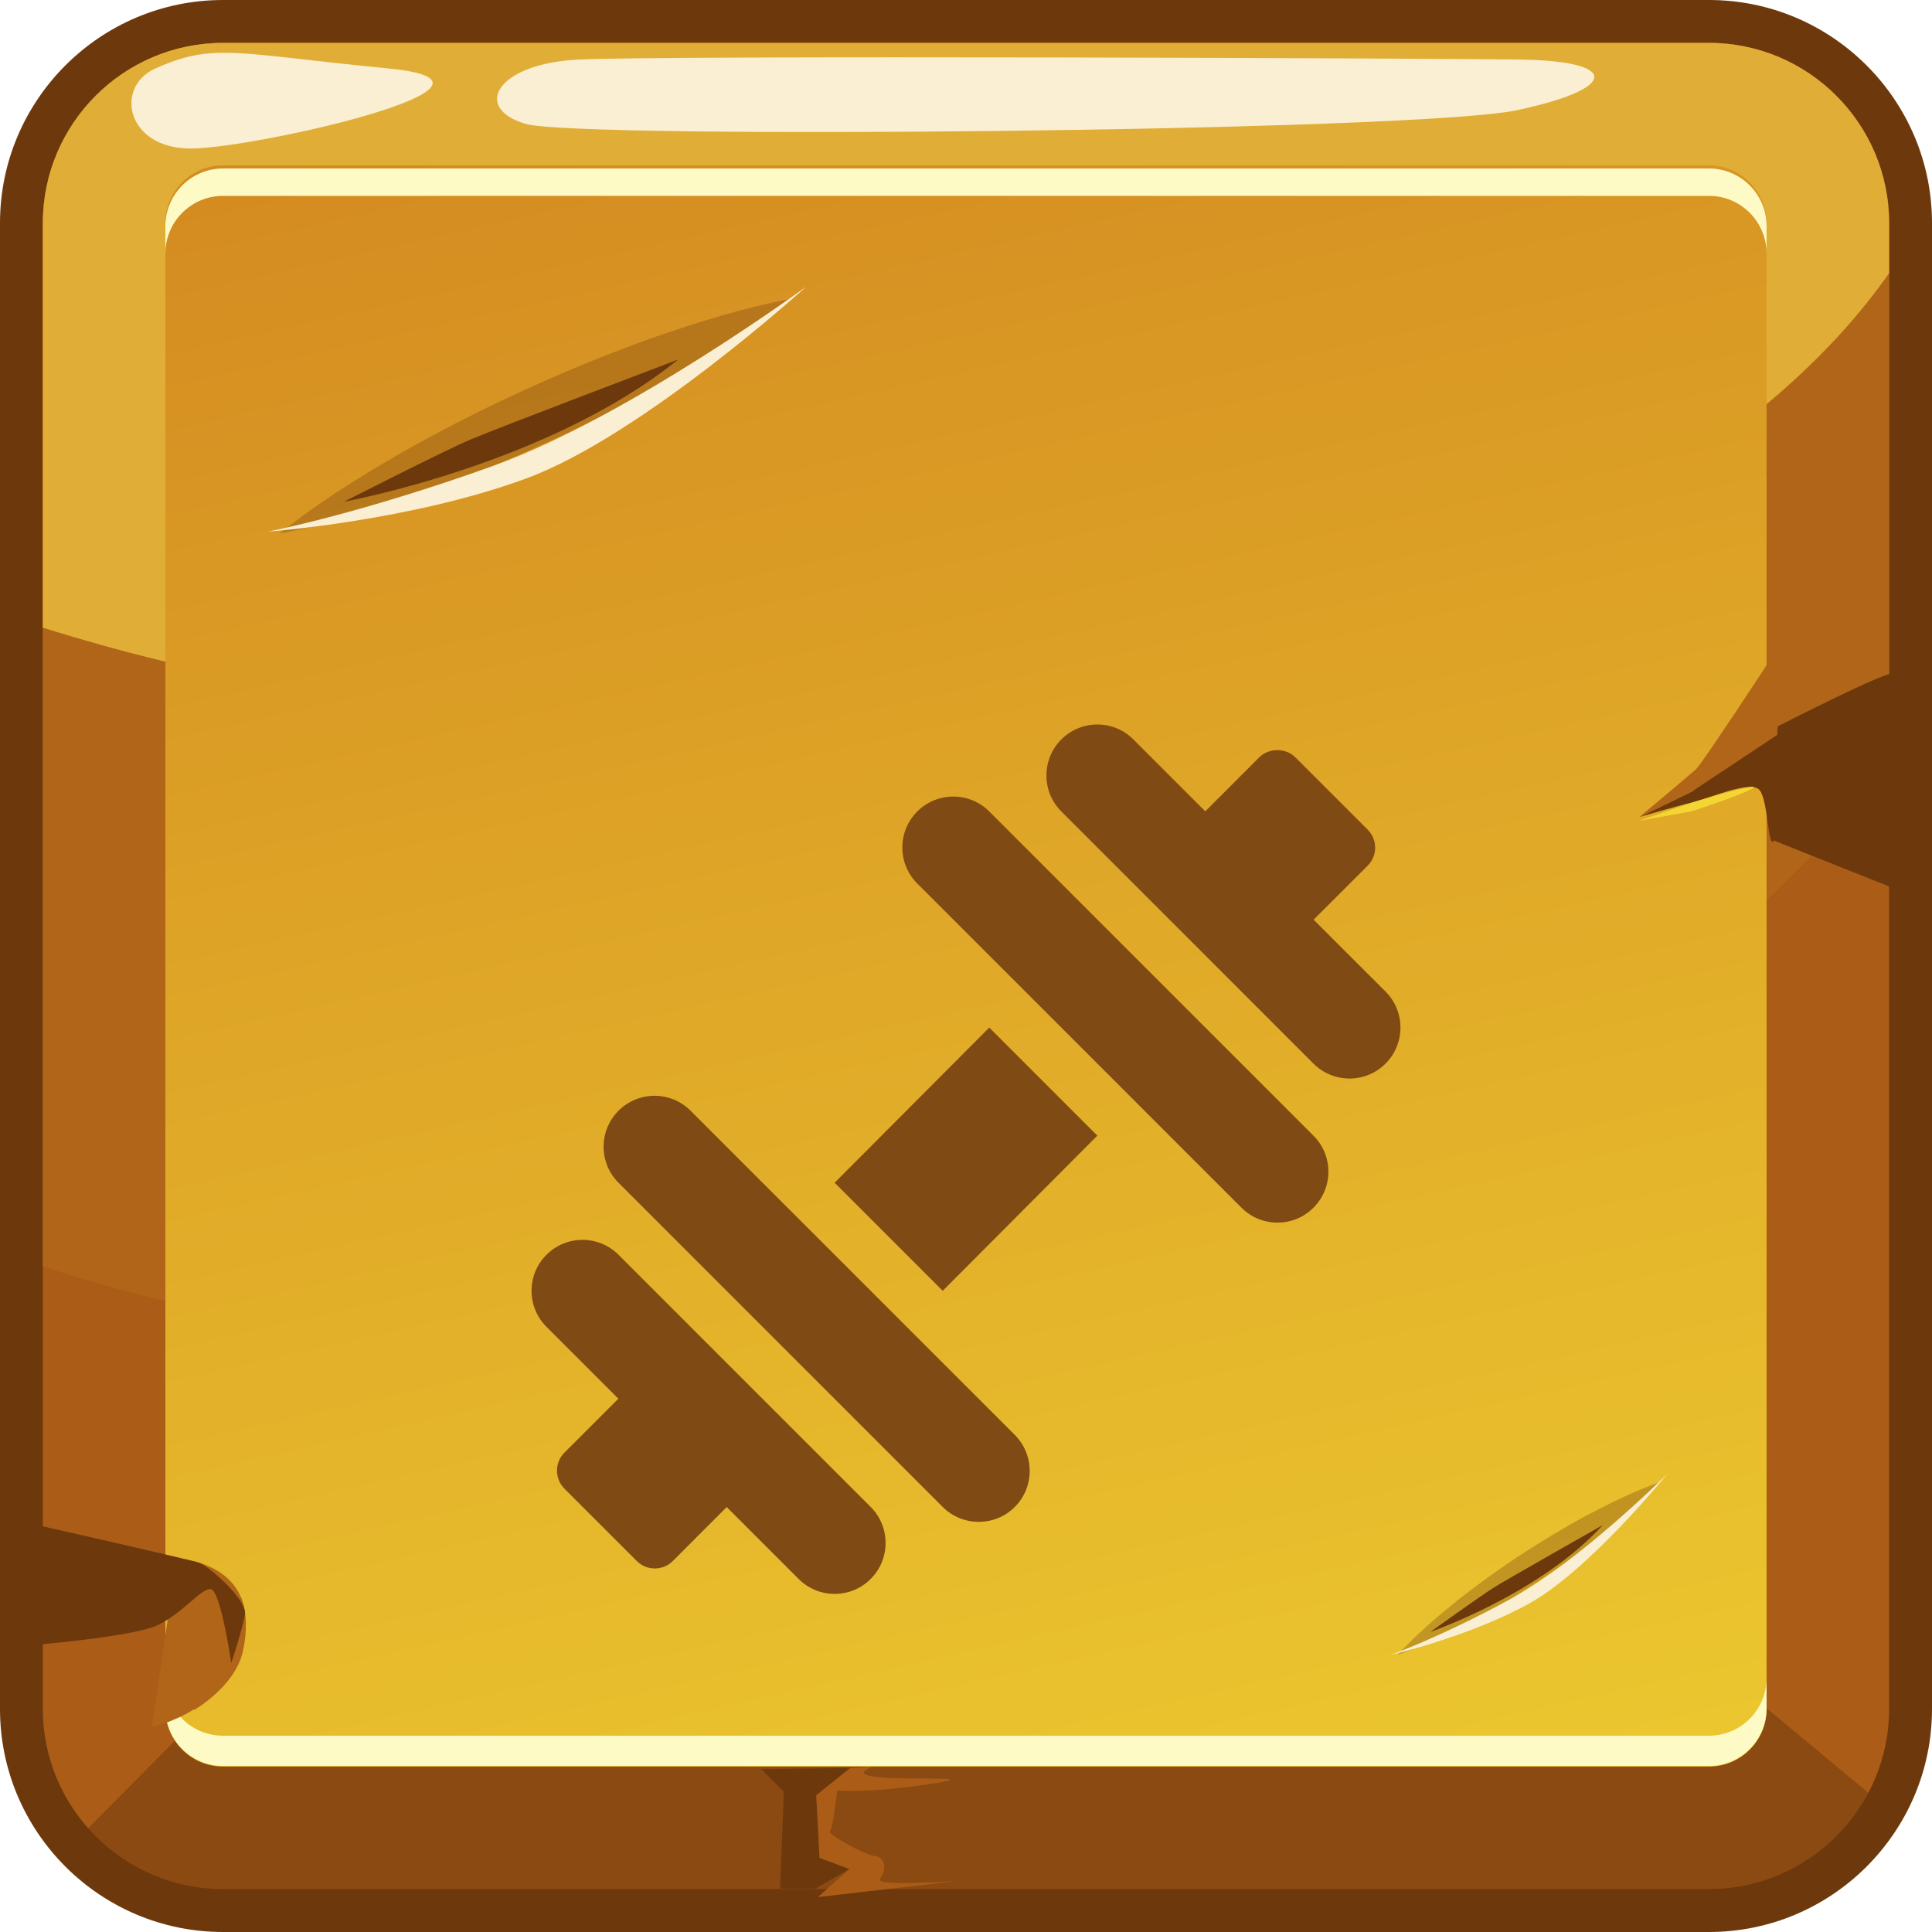 <svg width="40" height="40" viewBox="0 0 40 40" fill="none" xmlns="http://www.w3.org/2000/svg">
<path d="M35.382 40H4.618C2.071 40 0 37.929 0 35.382V4.618C0 2.071 2.071 0 4.618 0H35.382C37.928 0 40 2.071 40 4.618V35.382C40 37.929 37.928 40 35.382 40ZM4.618 1.776C3.05 1.776 1.775 3.05 1.775 4.618V35.382C1.775 36.949 3.05 38.224 4.618 38.224H35.382C36.949 38.224 38.224 36.949 38.224 35.382V4.618C38.224 3.05 36.949 1.776 35.382 1.776H4.618ZM34.926 34.927H5.073V5.073H34.926V34.927V34.927ZM6.849 33.151H33.15V6.849H6.849V33.151Z" fill="#6D390C"/>
<path d="M35.382 0.888H4.618C2.561 0.888 0.887 2.561 0.887 4.618V35.382C0.887 37.438 2.561 39.112 4.618 39.112H35.382C37.438 39.112 39.112 37.438 39.112 35.382V4.618C39.112 2.561 37.438 0.888 35.382 0.888ZM34.039 34.039H5.961V5.962H34.039V34.039H34.039Z" fill="#AB5C16"/>
<path d="M39.112 15.873V4.618C39.112 2.561 37.439 0.888 35.382 0.888H4.618C2.561 0.888 0.887 2.561 0.887 4.618V26.217C2.468 26.748 4.169 27.153 5.961 27.423V5.962H34.039V20.723C36.054 19.249 37.767 17.612 39.112 15.873Z" fill="#B06518"/>
<path d="M34.039 10.163C36.208 8.854 37.941 7.329 39.112 5.655V4.618C39.112 2.561 37.438 0.888 35.382 0.888H4.618C2.561 0.888 0.887 2.561 0.887 4.618V12.995C2.481 13.497 4.179 13.914 5.961 14.229V5.962H34.039V10.163H34.039Z" fill="#E0AE37"/>
<path opacity="0.5" d="M3.628 36.035L36.577 35.368L39.113 37.477L36.381 39.277C36.381 39.277 11.311 39.422 6.673 39.59C2.033 39.76 1.751 37.927 1.751 37.927L3.628 36.035Z" fill="#6D390C"/>
<path d="M36.575 35.382C36.575 36.041 36.041 36.575 35.382 36.575H4.618C3.958 36.575 3.424 36.041 3.424 35.382V4.618C3.424 3.958 3.958 3.424 4.618 3.424H35.382C36.041 3.424 36.575 3.958 36.575 4.618V35.382Z" fill="url(#paint0_linear)"/>
<path d="M35.382 35.936H4.618C3.958 35.936 3.424 35.401 3.424 34.743V35.368C3.424 36.028 3.958 36.562 4.618 36.562H35.382C36.041 36.562 36.575 36.028 36.575 35.368V34.743C36.575 35.401 36.041 35.936 35.382 35.936Z" fill="#FDFAC5"/>
<path d="M35.382 3.488H4.618C3.958 3.488 3.424 4.023 3.424 4.682V5.25C3.424 4.591 3.958 4.055 4.618 4.055H35.382C36.041 4.055 36.575 4.591 36.575 5.25V4.682C36.575 4.023 36.041 3.488 35.382 3.488Z" fill="#FDFAC5"/>
<path opacity="0.32" d="M34.379 30.682C34.001 31.095 33.586 31.45 33.16 31.792C32.734 32.131 32.293 32.447 31.84 32.746C31.387 33.045 30.922 33.324 30.442 33.582C29.96 33.837 29.468 34.077 28.939 34.261C29.317 33.847 29.733 33.491 30.156 33.15C30.583 32.81 31.025 32.494 31.477 32.196C31.932 31.898 32.397 31.618 32.877 31.361C33.36 31.107 33.85 30.866 34.379 30.682Z" fill="#6D390C"/>
<path d="M34.519 30.517C34.519 30.517 32.705 32.328 31.26 33.114C29.814 33.898 28.802 34.261 28.802 34.261C28.802 34.261 30.417 33.887 31.66 33.199C32.903 32.51 34.519 30.517 34.519 30.517Z" fill="#FAEFD2"/>
<path d="M33.182 31.576C33.182 31.576 31.235 32.678 30.947 32.857C30.66 33.035 29.616 33.786 29.616 33.786C29.616 33.786 31.881 33.006 33.182 31.576Z" fill="#6D390C"/>
<path opacity="0.32" d="M16.403 6.184C15.621 6.812 14.789 7.328 13.944 7.819C13.095 8.303 12.228 8.744 11.344 9.151C10.46 9.556 9.559 9.924 8.639 10.251C7.717 10.571 6.781 10.863 5.794 11.043C6.575 10.414 7.408 9.897 8.253 9.407C9.101 8.923 9.968 8.481 10.853 8.077C11.737 7.673 12.638 7.304 13.558 6.978C14.482 6.659 15.416 6.365 16.403 6.184Z" fill="#6D390C"/>
<path d="M16.697 5.93C16.697 5.93 12.991 8.646 10.218 9.643C7.445 10.64 5.55 11.007 5.55 11.007C5.55 11.007 8.514 10.785 10.903 9.903C13.292 9.021 16.697 5.93 16.697 5.93Z" fill="#FAEFD2"/>
<path d="M14.041 7.443C14.041 7.443 10.292 8.865 9.733 9.103C9.174 9.342 7.122 10.387 7.122 10.387C7.122 10.387 11.347 9.622 14.041 7.443Z" fill="#6D390C"/>
<path d="M36.804 15.039L35.031 16.387L33.945 16.914C33.945 16.914 34.74 16.681 35.039 16.613C35.338 16.544 36.225 16.154 36.419 16.347C36.613 16.538 36.601 17.617 36.727 17.403C36.852 17.189 36.804 15.039 36.804 15.039Z" fill="#6D390C"/>
<path d="M35.039 16.613L33.921 16.997C33.921 16.997 34.98 16.808 35.036 16.793C35.093 16.778 36.281 16.38 36.31 16.299C36.34 16.218 35.039 16.613 35.039 16.613Z" fill="#F3D632"/>
<path d="M36.813 13.412C36.813 13.412 35.244 15.811 35.114 15.926C34.985 16.043 33.945 16.914 33.945 16.914L35.031 16.387L36.798 15.214L36.813 13.412Z" fill="#B06518"/>
<path d="M39.201 13.951C39.147 13.839 36.805 15.039 36.805 15.039L36.727 17.403L39.148 18.367C39.148 18.367 39.804 15.205 39.201 13.951Z" fill="#6D390C"/>
<path d="M3.145 35.752C3.145 35.752 4.778 35.44 5.049 33.888C5.318 32.335 3.657 32.265 3.657 32.265L3.145 35.752Z" fill="#B06518"/>
<path d="M4.857 33.654C4.571 34.395 3.898 34.707 3.898 34.707C3.898 34.707 3.959 34.755 3.968 35.001C3.977 35.247 4.017 35.404 4.017 35.404C4.017 35.404 4.857 34.927 5.025 34.204C5.193 33.482 4.985 33.058 4.985 33.058C4.985 33.058 4.912 33.512 4.857 33.654Z" fill="#B06518"/>
<path d="M0.69 31.557C0.69 31.557 3.96 32.294 4.134 32.358C4.308 32.423 5.125 33.112 5.071 33.428C5.018 33.743 4.788 34.432 4.788 34.432C4.788 34.432 4.567 32.905 4.358 32.899C4.15 32.893 3.776 33.409 3.256 33.65C2.735 33.892 0.691 34.057 0.691 34.057V31.557H0.69Z" fill="#6D390C"/>
<path d="M16.9 37.169L17.605 36.604L15.761 36.627L16.229 37.096L16.15 39.103L16.881 39.102L17.587 38.696L16.967 38.463L16.9 37.169Z" fill="#6D390C"/>
<path d="M19.832 38.942C19.832 38.942 18.077 39.071 18.22 38.894C18.363 38.717 18.329 38.446 18.124 38.429C17.919 38.414 17.115 37.969 17.183 37.914C17.249 37.858 17.333 37.071 17.333 37.071C17.333 37.071 18.002 37.136 19.369 36.919C20.736 36.701 17.057 36.988 18.063 36.575L17.605 36.604L16.9 37.169L16.967 38.463L17.587 38.696L16.932 39.278L19.832 38.942Z" fill="#AB5C16"/>
<path d="M8.038 1.417C4.867 1.109 4.429 0.876 3.218 1.417C2.363 1.798 2.613 3.075 3.946 3.075C5.278 3.075 11.208 1.725 8.038 1.417Z" fill="#FAEFD2"/>
<path d="M31.564 1.235C30.261 1.208 13.618 1.141 11.938 1.235C10.257 1.331 9.781 2.251 10.892 2.567C12.001 2.884 29.307 2.726 31.403 2.282C33.499 1.838 33.531 1.278 31.564 1.235Z" fill="#FAEFD2"/>
<g filter="url(#filter0_i)">
<path d="M28.686 16.529L27.197 15.041L28.316 13.922C28.415 13.824 28.471 13.69 28.471 13.55C28.471 13.41 28.415 13.276 28.316 13.177L26.818 11.679C26.62 11.481 26.27 11.481 26.072 11.679L24.954 12.798L23.465 11.309C23.053 10.897 22.386 10.897 21.974 11.309C21.562 11.721 21.562 12.389 21.974 12.8L27.194 18.021C27.606 18.433 28.274 18.433 28.686 18.021C29.098 17.609 29.098 16.941 28.686 16.529Z" fill="#7F4A13"/>
<path d="M18.026 27.199L12.806 21.979C12.394 21.567 11.726 21.567 11.314 21.979C10.902 22.391 10.902 23.058 11.314 23.47L12.803 24.959L11.686 26.075C11.587 26.174 11.532 26.308 11.532 26.448C11.532 26.588 11.587 26.722 11.686 26.821L13.184 28.319C13.287 28.422 13.422 28.473 13.557 28.473C13.692 28.473 13.827 28.422 13.93 28.319L15.046 27.202L16.535 28.691C16.947 29.103 17.614 29.103 18.026 28.691C18.438 28.279 18.438 27.611 18.026 27.199Z" fill="#7F4A13"/>
<path d="M20.482 17.275L17.28 20.487L19.518 22.725L22.719 19.512L20.482 17.275Z" fill="#7F4A13"/>
<path d="M27.194 19.513L20.482 12.801C20.07 12.389 19.402 12.389 18.991 12.801C18.579 13.213 18.579 13.88 18.991 14.292L25.703 21.004C26.114 21.416 26.782 21.416 27.194 21.004C27.606 20.592 27.606 19.924 27.194 19.513Z" fill="#7F4A13"/>
<path d="M21.01 25.708L14.297 18.996C13.886 18.584 13.218 18.584 12.806 18.996C12.394 19.408 12.394 20.076 12.806 20.488L19.518 27.2C19.93 27.611 20.598 27.611 21.01 27.2C21.422 26.788 21.422 26.12 21.01 25.708Z" fill="#7F4A13"/>
</g>
<defs>
<filter id="filter0_i" x="11" y="11" width="18" height="22" filterUnits="userSpaceOnUse" color-interpolation-filters="sRGB">
<feFlood flood-opacity="0" result="BackgroundImageFix"/>
<feBlend mode="normal" in="SourceGraphic" in2="BackgroundImageFix" result="shape"/>
<feColorMatrix in="SourceAlpha" type="matrix" values="0 0 0 0 0 0 0 0 0 0 0 0 0 0 0 0 0 0 127 0" result="hardAlpha"/>
<feOffset dy="4"/>
<feGaussianBlur stdDeviation="2"/>
<feComposite in2="hardAlpha" operator="arithmetic" k2="-1" k3="1"/>
<feColorMatrix type="matrix" values="0 0 0 0 0 0 0 0 0 0 0 0 0 0 0 0 0 0 0.5 0"/>
<feBlend mode="normal" in2="shape" result="effect1_innerShadow"/>
</filter>
<linearGradient id="paint0_linear" x1="28.397" y1="57.251" x2="13.559" y2="-8.573" gradientUnits="userSpaceOnUse">
<stop stop-color="#F7E436"/>
<stop offset="1" stop-color="#CE7C1D"/>
</linearGradient>
</defs>
</svg>
